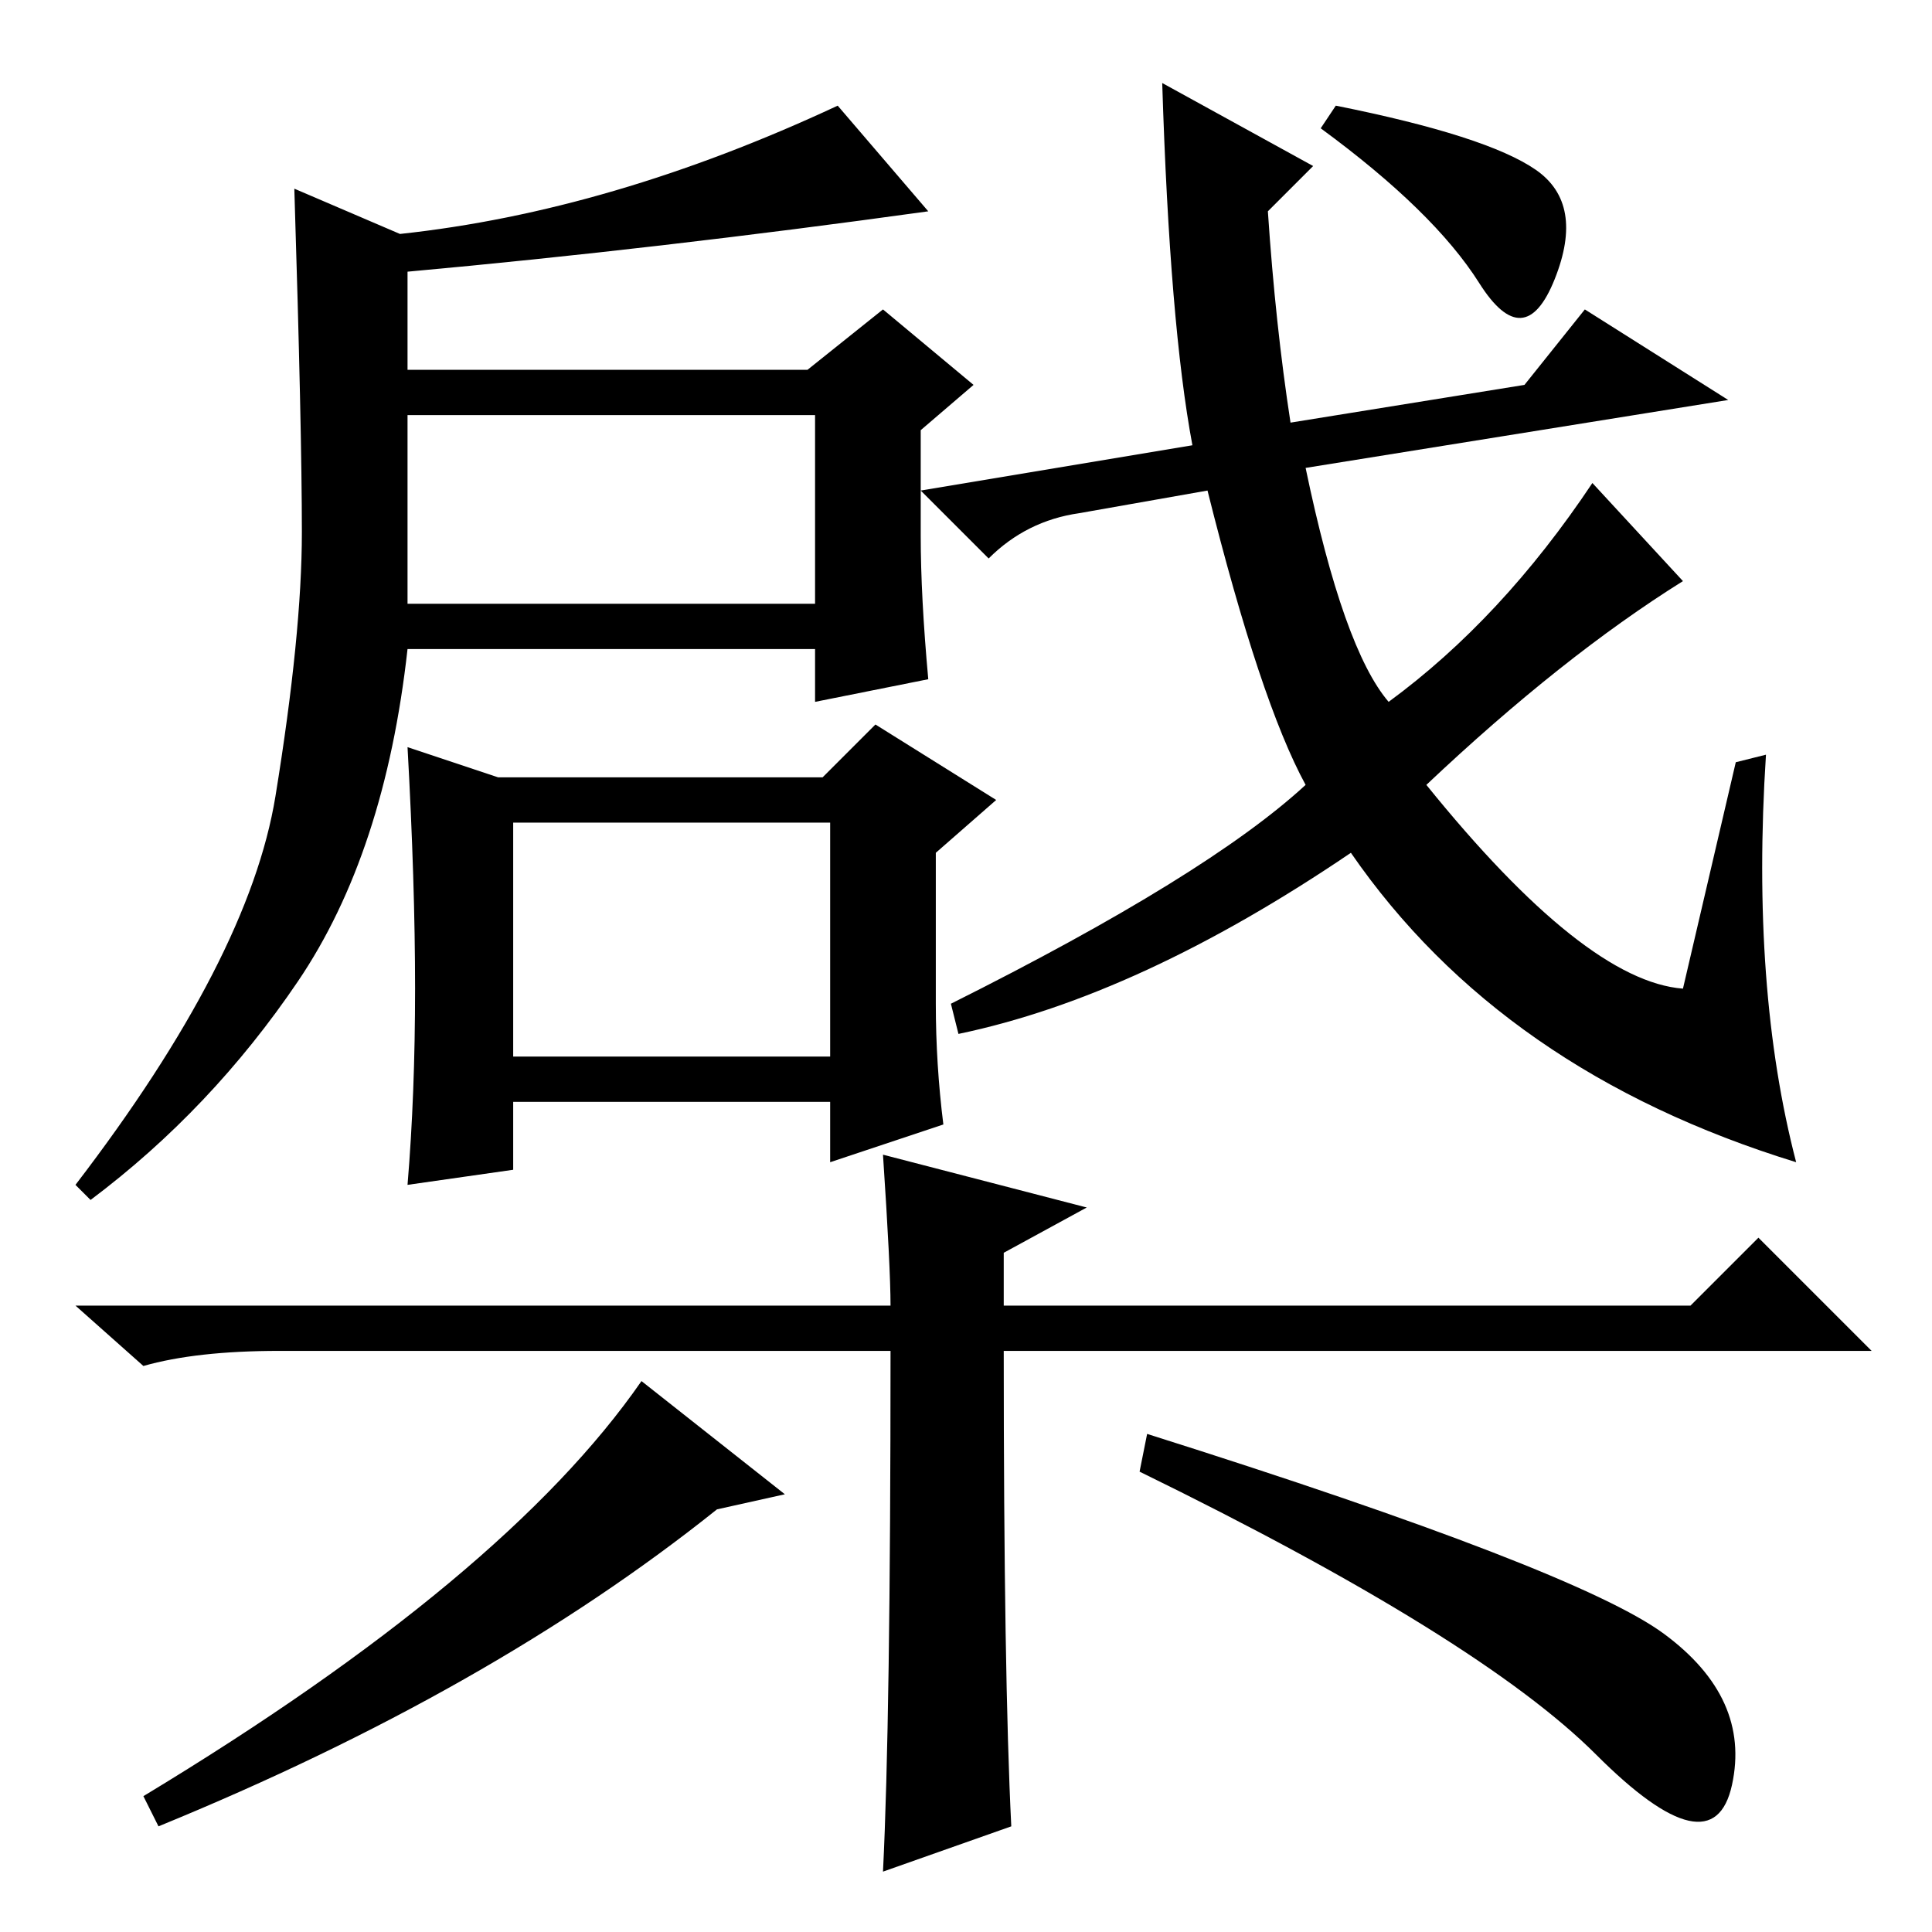 <?xml version="1.0" standalone="no"?>
<!DOCTYPE svg PUBLIC "-//W3C//DTD SVG 1.1//EN" "http://www.w3.org/Graphics/SVG/1.1/DTD/svg11.dtd" >
<svg xmlns="http://www.w3.org/2000/svg" xmlns:xlink="http://www.w3.org/1999/xlink" version="1.1" viewBox="0 -36 256 256">
  <g transform="matrix(1 0 0 -1 0 220)">
   <path fill="currentColor"
d="M54 176h54v25h-54v-25zM53 225q28 3 58 17l12 -14q-36 -5 -69 -8v-13h53l10 8l12 -10l-7 -6v-14q0 -8 1 -19l-15 -3v7h-54q-3 -27 -14.5 -44t-27.5 -29l-2 2q23 30 26.5 51.5t3.5 35t-1 45.5zM66 153h43l7 7l16 -10l-8 -7v-20q0 -8 1 -16l-15 -5v8h-42v-9l-14 -2
q1 12 1 26t-1 32zM68 116h42v31h-42v-31zM174 234l-6 -6q1 -15 3 -28l31 5l8 10l19 -12l-56 -9q5 -24 11 -31q15 11 27 29l12 -13q-16 -10 -34 -27q21 -26 34 -27l7 30l4 1q-2 -31 4 -54q-39 12 -59 41q-28 -19 -52 -24l-1 4q34 17 47 29q-6 11 -13 39l-17 -3q-7 -1 -12 -6
l-9 9l36 6q-3 16 -4 48zM177 242q20 -4 26.5 -8.5t2.5 -14.5t-10 -0.5t-21 20.5zM37 77q-11 0 -18 -2l-9 8h108q0 5 -1 20l27 -7l-11 -6v-7h91l9 9l15 -15h-115q0 -43 1 -63l-17 -6q1 20 1 69h-81zM104 58l-9 -2q-30 -24 -74 -42l-2 4q48 29 66 55zM152 66
q57 -18 68.5 -26.5t9 -20t-18 4t-60.5 37.5z" />
  </g>

</svg>
